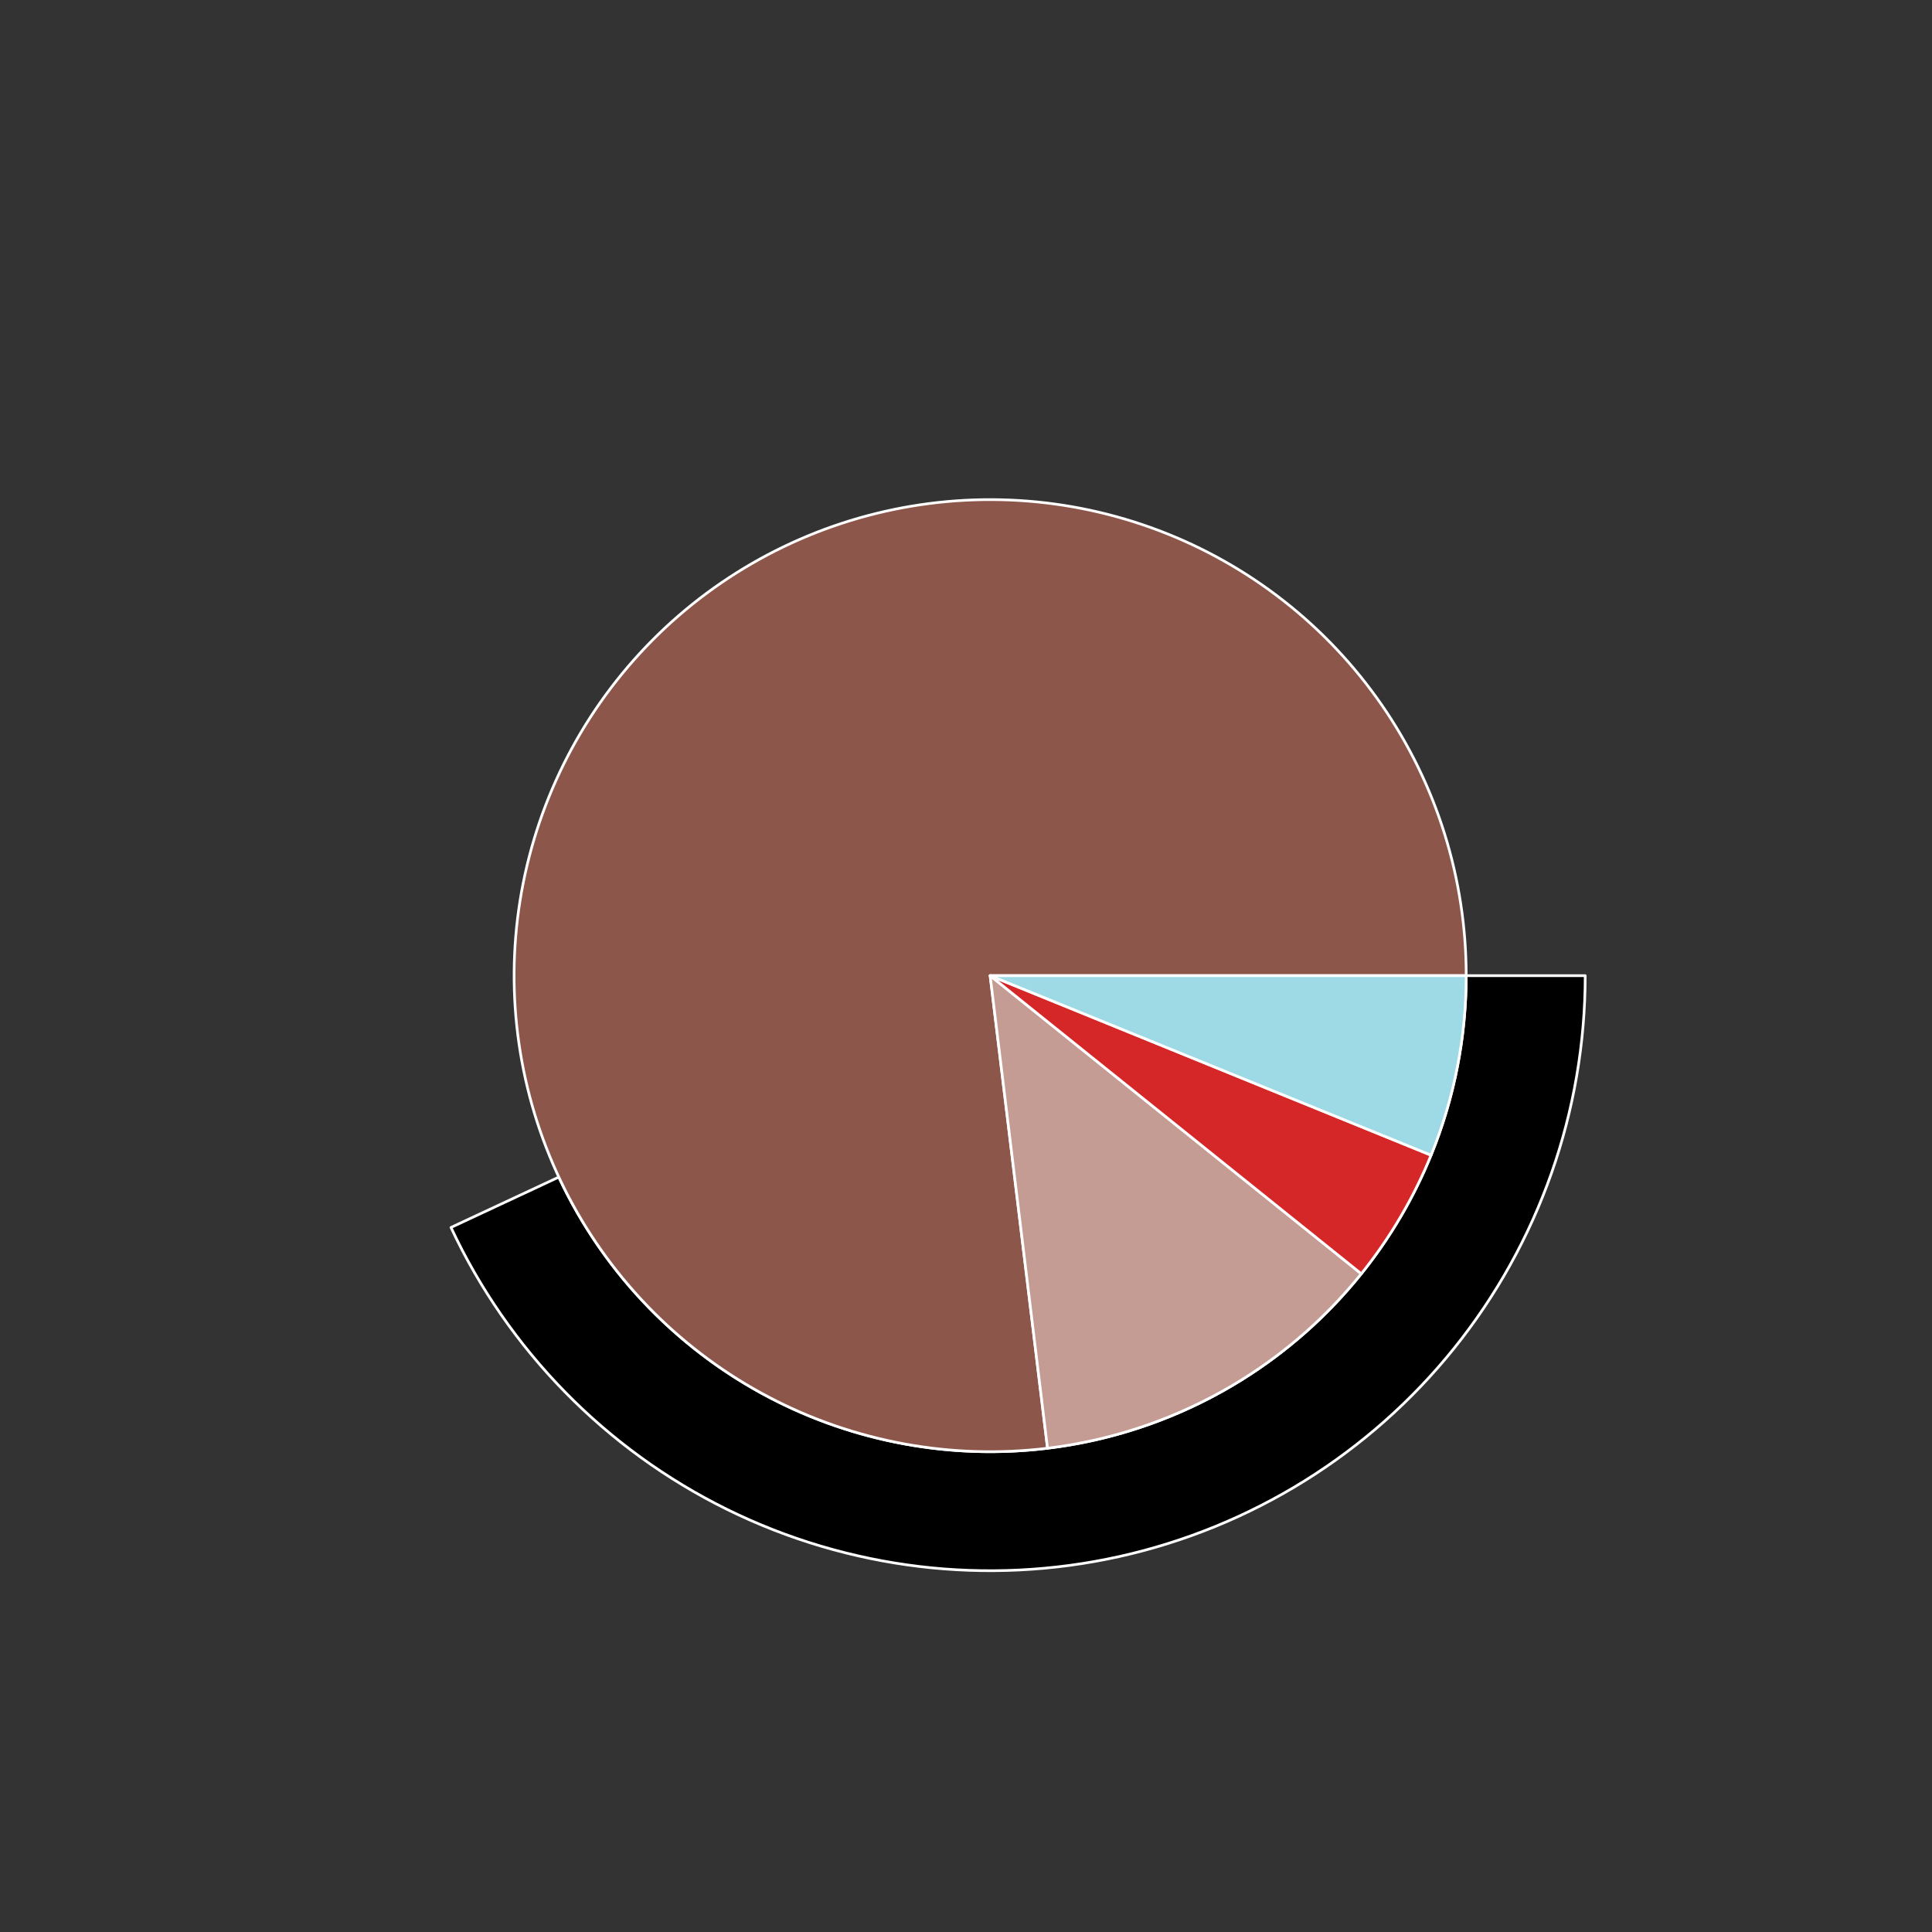 <?xml version="1.0" encoding="utf-8" standalone="no"?>
<!DOCTYPE svg PUBLIC "-//W3C//DTD SVG 1.1//EN"
  "http://www.w3.org/Graphics/SVG/1.1/DTD/svg11.dtd">
<svg xmlns:xlink="http://www.w3.org/1999/xlink" width="720pt" height="720pt" viewBox="0 0 720 720" xmlns="http://www.w3.org/2000/svg" version="1.1">
 <rect x="0" y="0" width="720" height="720" fill="#333333" stroke="none"/>
 <defs>
  <style type="text/css">*{stroke-linejoin: round; stroke-linecap: butt}</style>
 </defs>
 <g id="figure_1">
  <g id="patch_1">
   <path d="M 0 720 
L 720 720 
L 720 0 
L 0 0 
L 0 720 
z
" style="fill: none"/>
  </g>
  <g id="axes_1">
   <g id="patch_2">
    <path d="M 590.76 363.6 
C 590.76 330.397 583.303 297.615 568.942 267.679 
C 554.58 237.743 533.677 211.411 507.78 190.633 
C 481.883 169.854 451.646 155.155 419.31 147.622 
C 386.973 140.09 353.353 139.915 320.94 147.11 
C 288.526 154.306 258.139 168.69 232.027 189.198 
C 205.915 209.707 184.739 235.819 170.067 265.604 
C 155.395 295.389 147.597 328.092 147.252 361.293 
C 146.907 394.494 154.022 427.352 168.071 457.436 
L 208.257 438.669 
C 197.018 414.602 191.325 388.315 191.602 361.755 
C 191.878 335.194 198.116 309.031 209.854 285.203 
C 221.591 261.376 238.532 240.485 259.422 224.079 
C 280.311 207.672 304.621 196.165 330.552 190.408 
C 356.483 184.652 383.378 184.792 409.248 190.818 
C 435.117 196.844 459.306 208.603 480.024 225.226 
C 500.742 241.849 517.464 262.914 528.953 286.863 
C 540.443 310.812 546.408 337.038 546.408 363.6 
L 590.76 363.6 
z
" style="fill: none; opacity: 0"/>
   </g>
   <g id="patch_3">
    <path d="M 168.071 457.436 
C 189.42 503.15 225.744 540.238 271.004 562.533 
C 316.264 584.828 367.806 591.024 417.06 580.09 
C 466.315 569.155 510.393 541.732 541.967 502.38 
C 573.542 463.027 590.76 414.054 590.76 363.6 
L 546.408 363.6 
C 546.408 403.963 532.633 443.142 507.374 474.624 
C 482.114 506.106 446.852 528.044 407.448 536.792 
C 368.045 545.539 326.812 540.583 290.603 522.746 
C 254.395 504.91 225.336 475.24 208.257 438.669 
z
" style="stroke: #ffffff; stroke-linejoin: miter"/>
   </g>
   <g id="patch_4">
    <path d="M 546.408 363.6 
C 546.408 345.703 543.7 327.908 538.375 310.821 
C 533.051 293.733 525.171 277.55 515.004 262.821 
C 504.837 248.091 492.499 234.985 478.411 223.947 
C 464.322 212.91 448.644 204.067 431.91 197.721 
C 415.175 191.374 397.576 187.596 379.712 186.516 
C 361.847 185.435 343.921 187.064 326.543 191.347 
C 309.166 195.63 292.536 202.519 277.22 211.778 
C 261.904 221.037 248.076 232.56 236.208 245.957 
C 224.34 259.353 214.567 274.469 207.222 290.789 
C 199.876 307.11 195.043 324.449 192.886 342.216 
C 190.728 359.983 191.272 377.974 194.498 395.579 
C 197.724 413.183 203.596 430.198 211.913 446.046 
C 220.23 461.893 230.898 476.391 243.554 489.046 
C 256.209 501.702 270.707 512.37 286.554 520.687 
C 302.402 529.004 319.417 534.876 337.021 538.102 
C 354.626 541.328 372.617 541.872 390.384 539.714 
L 369 363.6 
z
" style="fill: #8c564b; stroke: #ffffff; stroke-linejoin: miter"/>
   </g>
   <g id="patch_5">
    <path d="M 390.384 539.714 
C 413.153 536.95 435.172 529.796 455.217 518.649 
C 475.263 507.502 492.958 492.573 507.32 474.69 
L 369 363.6 
z
" style="fill: #c49c94; stroke: #ffffff; stroke-linejoin: miter"/>
   </g>
   <g id="patch_6">
    <path d="M 507.32 474.69 
C 512.692 468.002 517.571 460.933 521.92 453.539 
C 526.269 446.144 530.076 438.445 533.311 430.5 
L 369 363.6 
z
" style="fill: #d62728; stroke: #ffffff; stroke-linejoin: miter"/>
   </g>
   <g id="patch_7">
    <path d="M 533.311 430.5 
C 537.625 419.903 540.905 408.913 543.103 397.685 
C 545.301 386.456 546.408 375.042 546.408 363.6 
L 369 363.6 
z
" style="fill: #9edae5; stroke: #ffffff; stroke-linejoin: miter"/>
   </g>
   <g id="matplotlib.axis_1"/>
   <g id="matplotlib.axis_2"/>
  </g>
 </g>
</svg>
